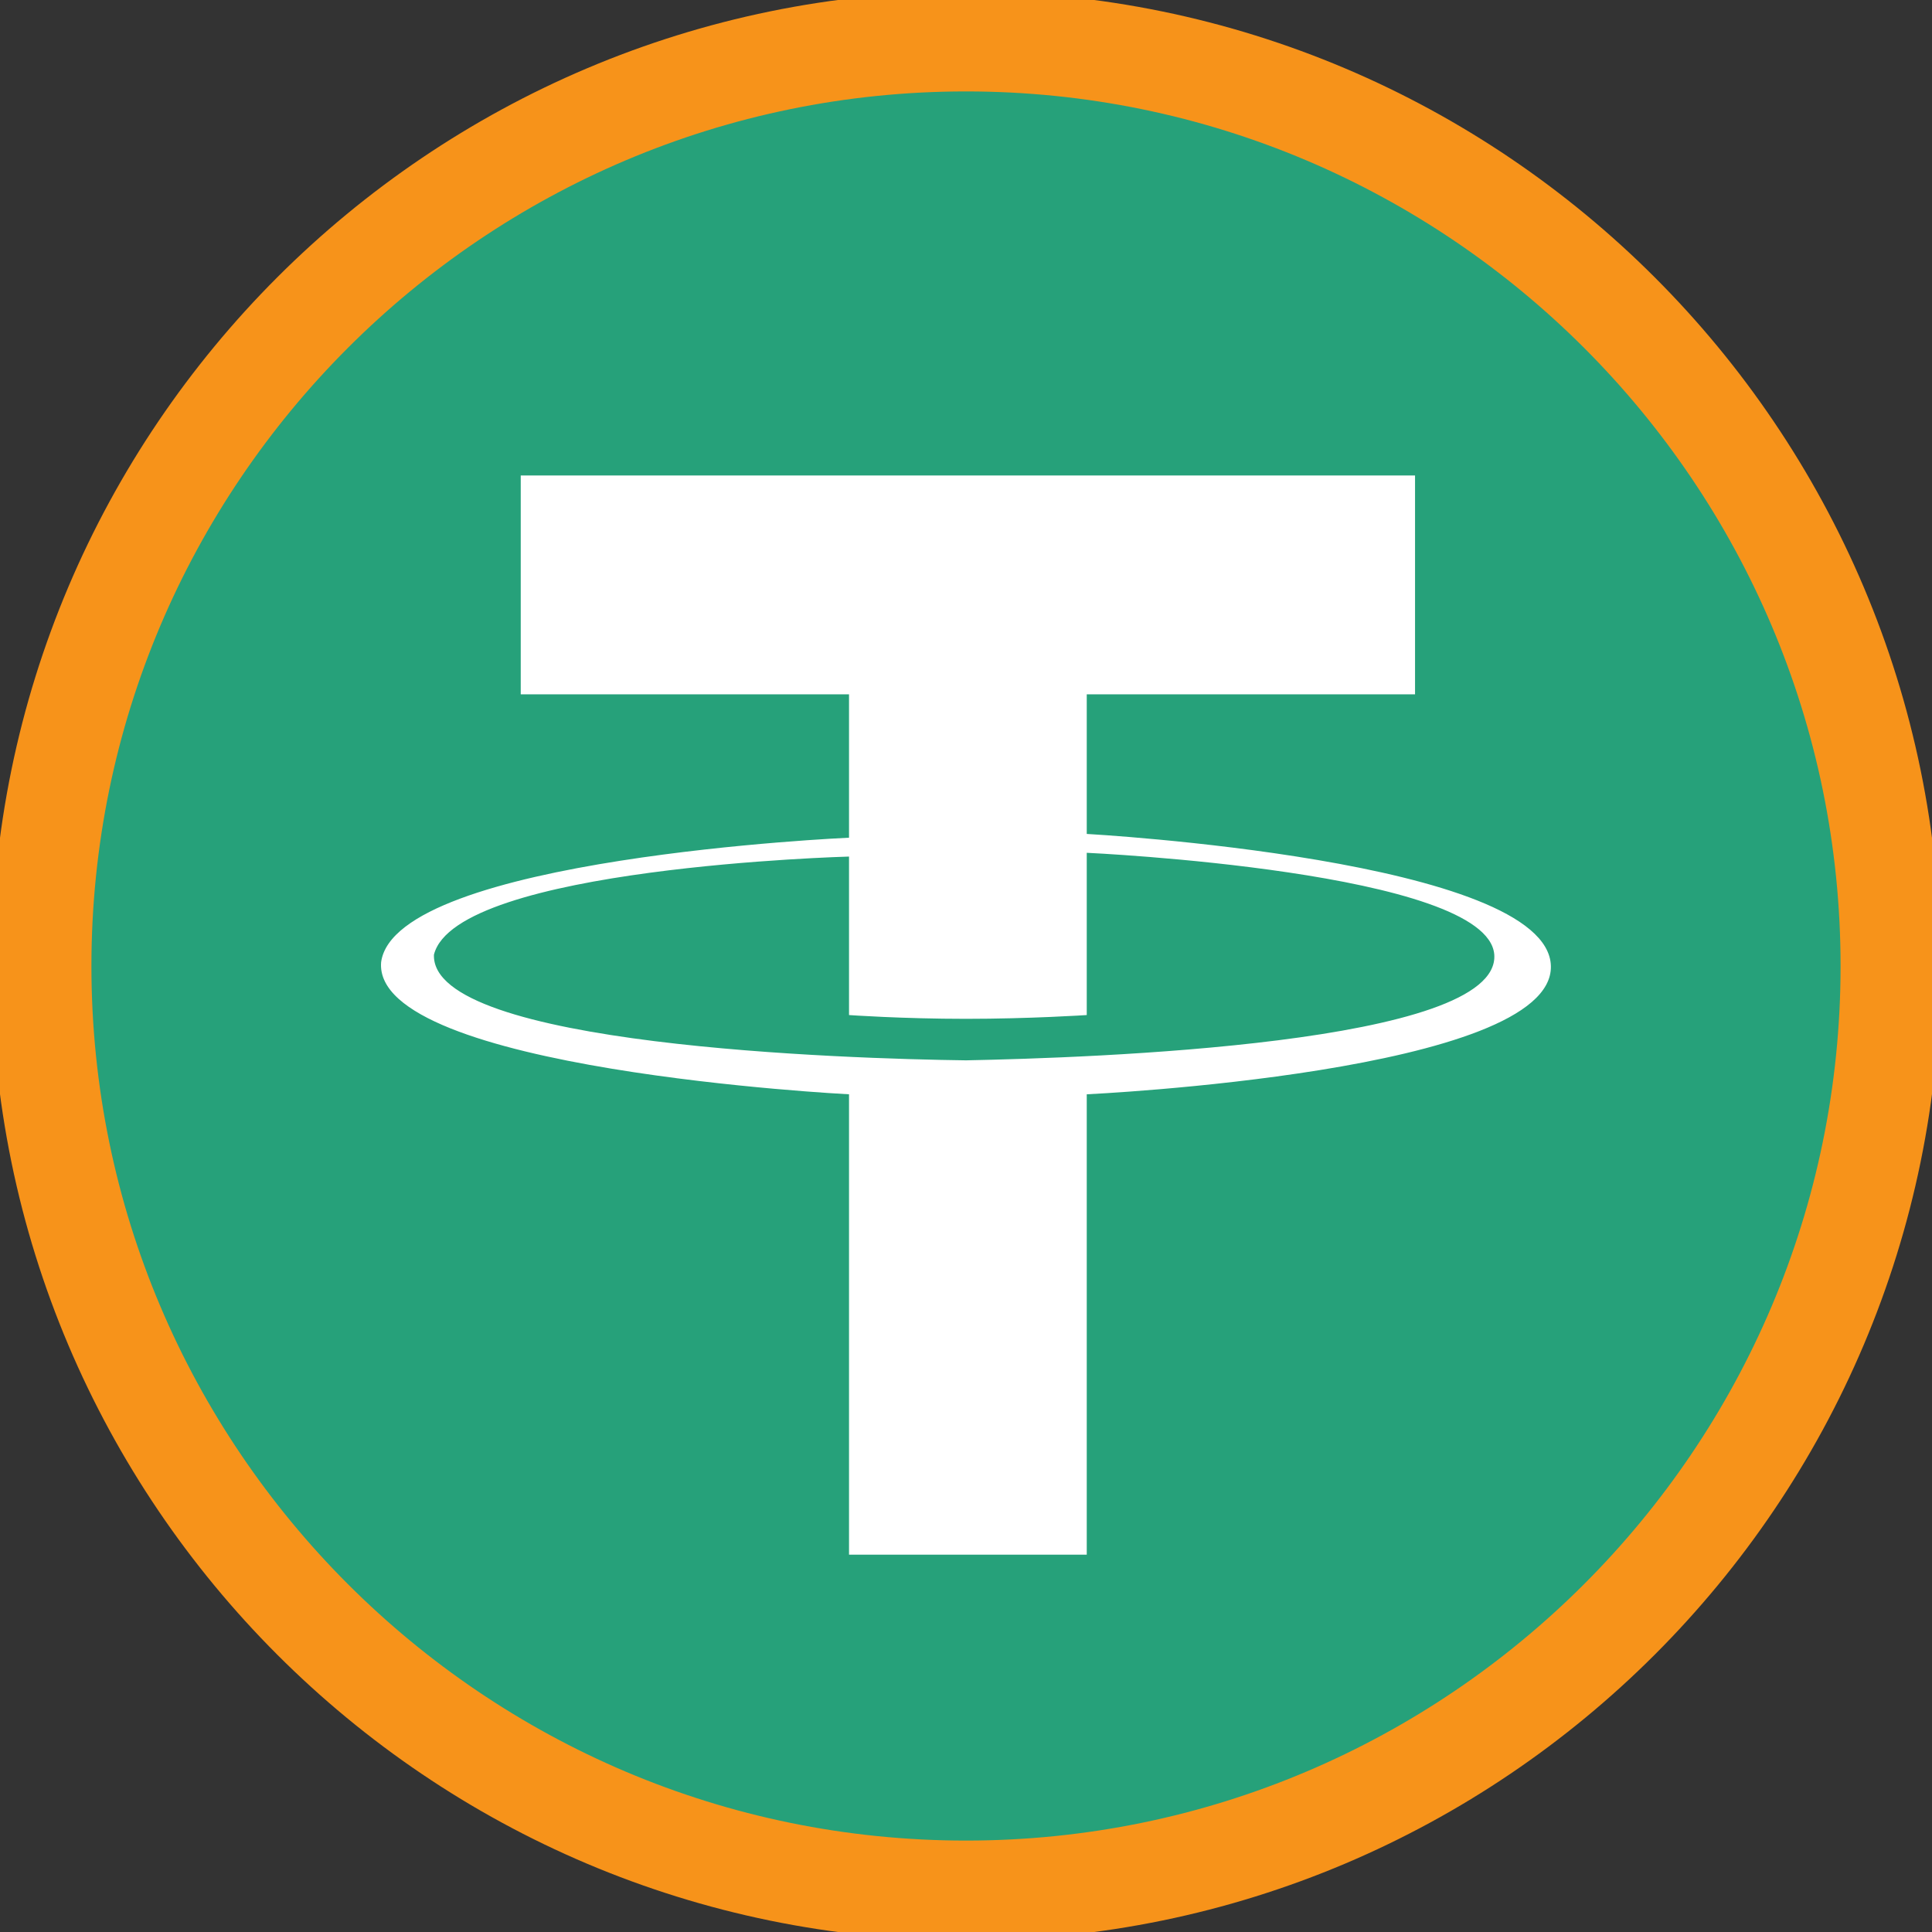 <?xml version="1.0" encoding="UTF-8" standalone="no"?>
<svg
   xmlns:dc="http://purl.org/dc/elements/1.1/"
   xmlns:cc="http://creativecommons.org/ns#"
   xmlns:rdf="http://www.w3.org/1999/02/22-rdf-syntax-ns#"
   xmlns:svg="http://www.w3.org/2000/svg"
   xmlns="http://www.w3.org/2000/svg"
   version="1.1"
   viewBox="0 0 512 512"
   height="256"
   width="256"
   id="Tether">
  <rect x="0" y="0" width="512" height="512" fill="#333333" stroke="none"/>
  <title
     id="title1007">USDT Omni</title>
  <defs
     id="defs969">
    <style
       id="style967">
      .cls-1 {
        fill: #26a17a;
      }

      .cls-1, .cls-2 {
        fill-rule: evenodd;
      }

      .cls-2 {
        fill: #fff;
      }
    </style>
  </defs>
  <path
     style="stroke:#f7931a;stroke-width:26.457;stroke-miterlimit:4;stroke-dasharray:none;paint-order:normal;stroke-opacity:1"
     d="M11,256c0,135.094,109.906,245,245,245S501,391.094,501,256,391.094,11,256,11,11,120.906,11,256Z"
     class="cls-1"
     data-name="Main copy 10"
     id="Main_copy_10" />
  <path
     d="M138,126v58h87v38s-120.316,5.287-124,33c-2.35,28.59,124,35,124,35V412h63V290s123.717-5.774,123-34-123-35-123-35V184h87V126H138Zm87,101s-104.206,2.785-110,26c-0.952,24.161,109.749,27.6,141,28,32.374-.641,141.654-4.21,140-28-1.654-22.137-108-27-108-27v43s-15,1-32,1-31-1-31-1V227Z"
     class="cls-2"
     id="T" />
</svg>
